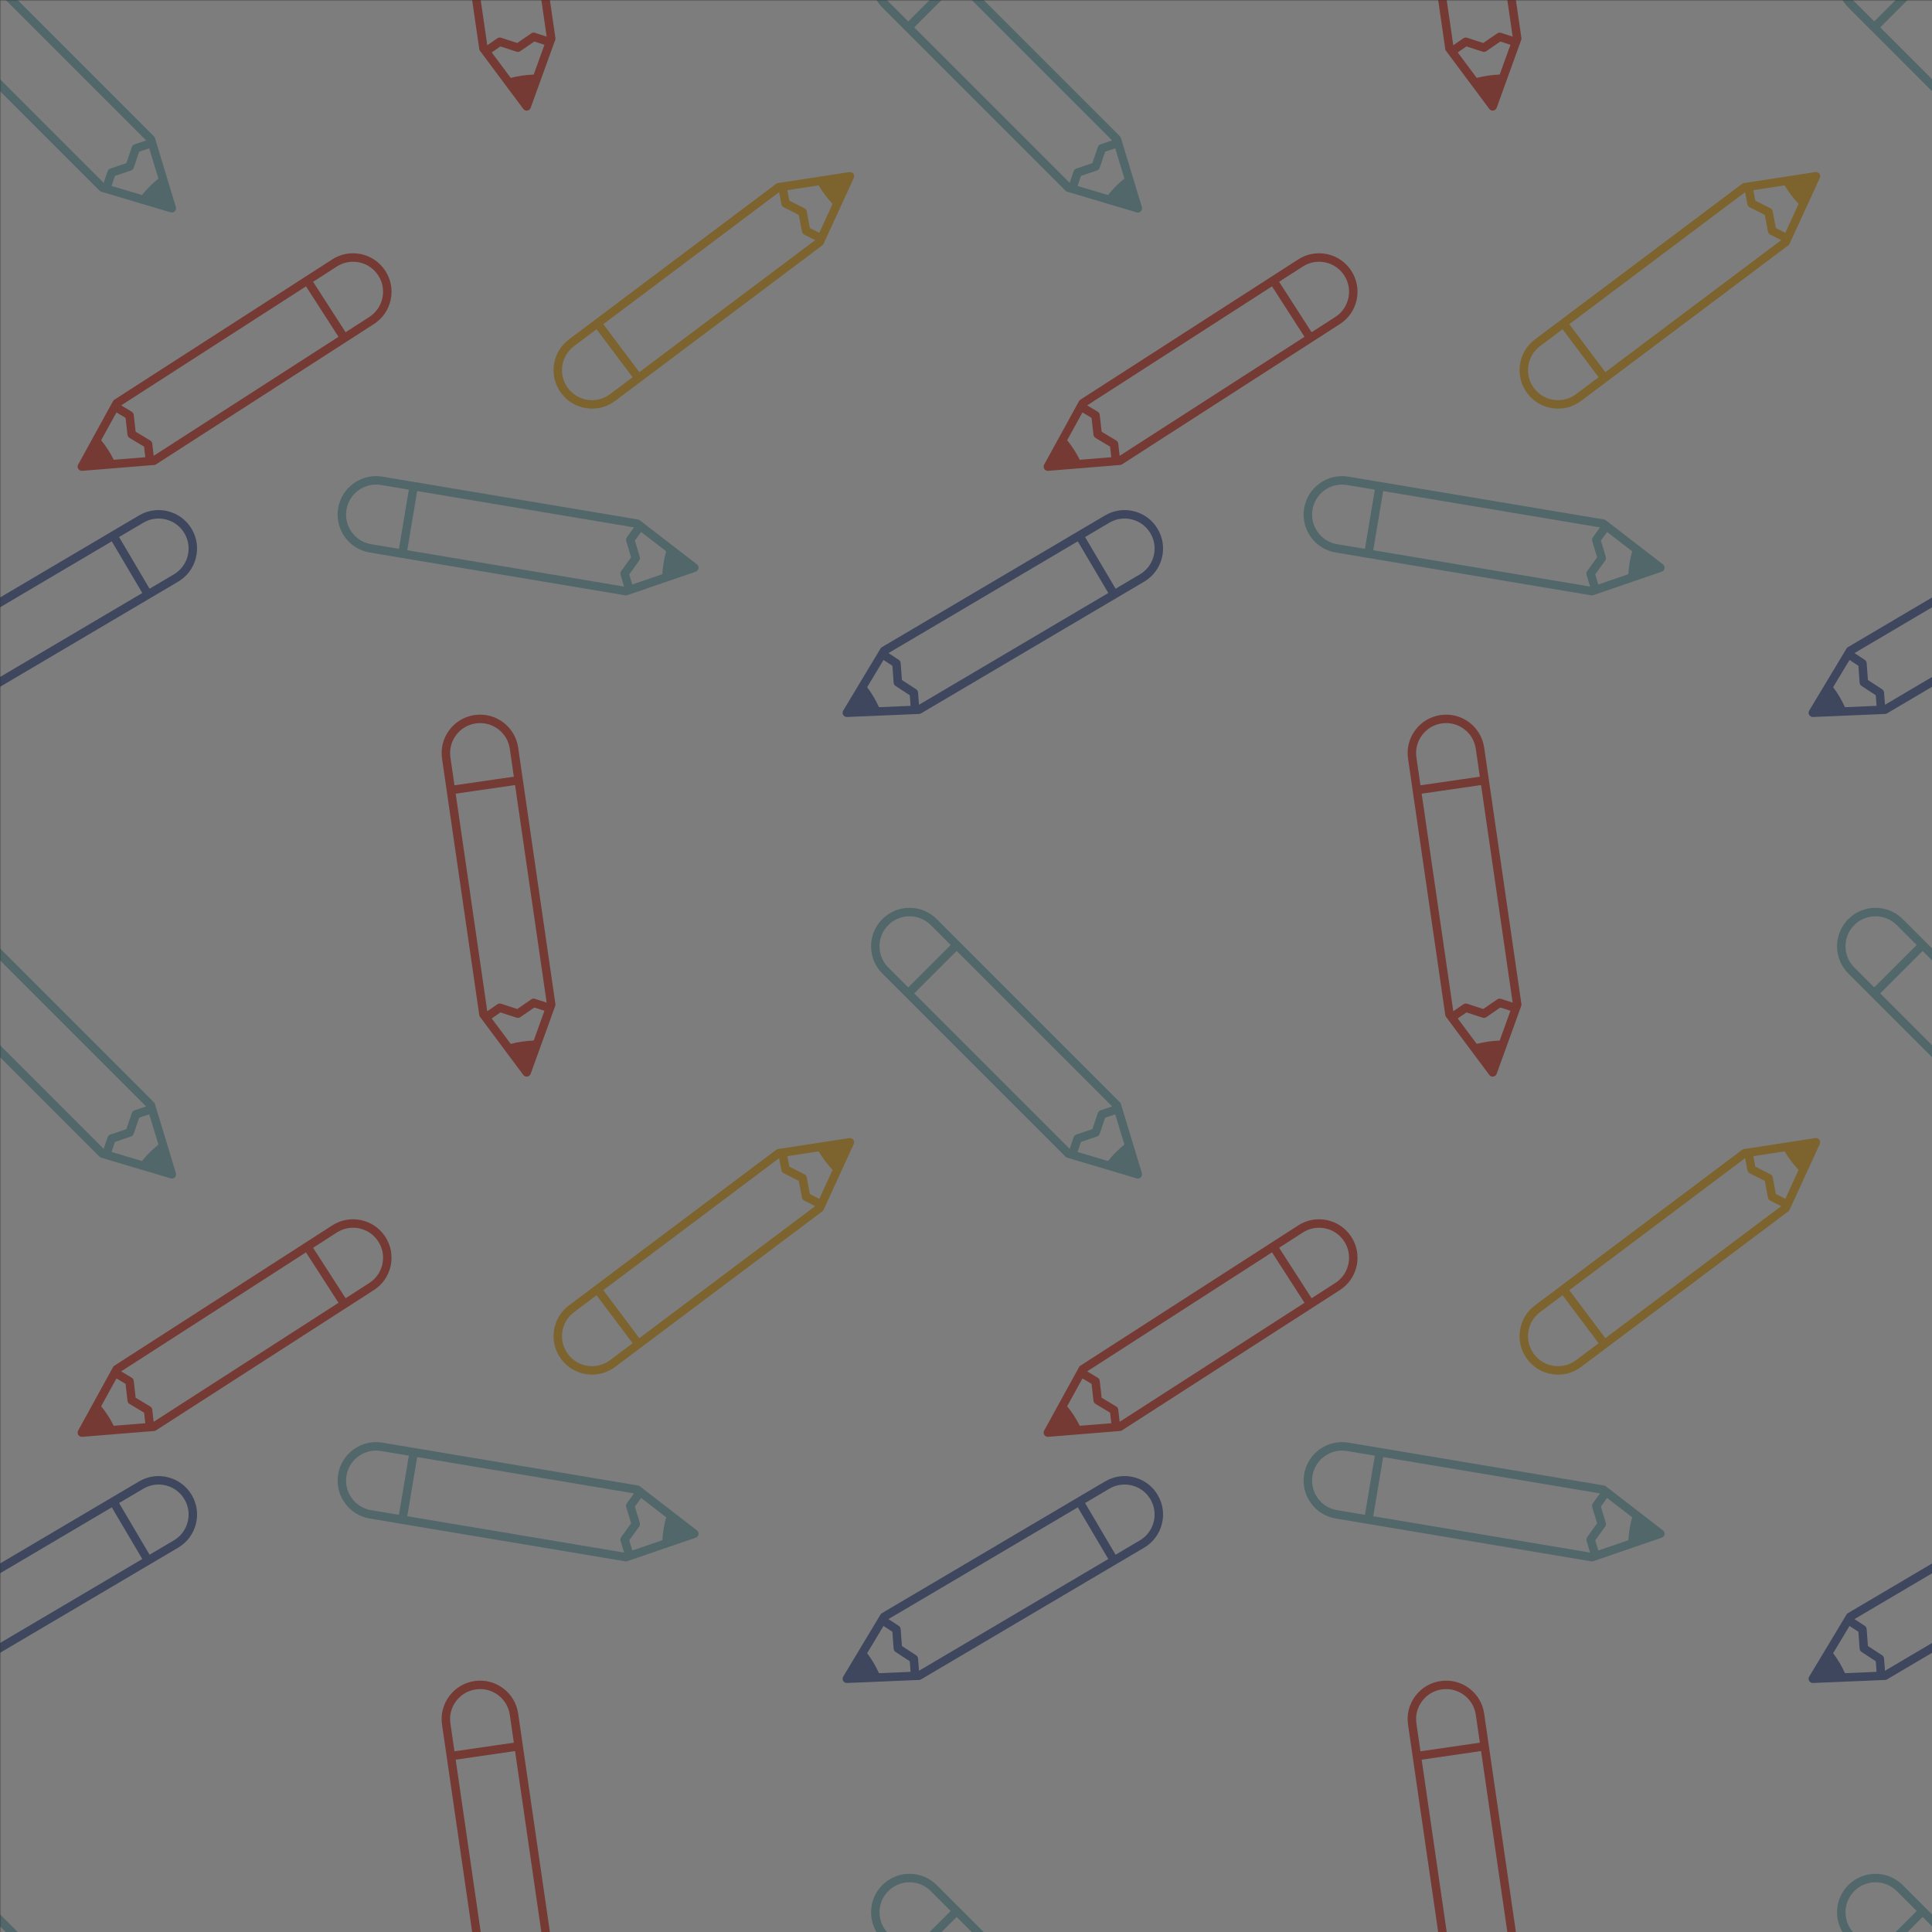 <svg xmlns="http://www.w3.org/2000/svg" xmlns:xlink="http://www.w3.org/1999/xlink" width="1080" zoomAndPan="magnify" viewBox="0 0 810 810" height="1080" preserveAspectRatio="xMidYMid meet" version="1.0"><rect x="0" y="0" width="810" height="810" fill="#333333" stroke="none"/><defs><filter x="0%" y="0%" width="100%" height="100%" id="f24b099c9b"><feColorMatrix values="0 0 0 0 1 0 0 0 0 1 0 0 0 0 1 0 0 0 1 0" color-interpolation-filters="sRGB"/></filter><mask id="70e65ff5de"><g filter="url(#f24b099c9b)"><rect x="-81" width="972" fill="#000000" y="-81" height="972" fill-opacity="0.36"/></g></mask><clipPath id="f7c0b6059b"><path d="M 0 0 L 810 0 L 810 810 L 0 810 Z M 0 0 " clip-rule="nonzero"/></clipPath><clipPath id="17bbec532a"><rect x="0" width="810" y="0" height="810"/></clipPath></defs><g mask="url(#70e65ff5de)"><g transform="matrix(1, 0, 0, 1, 0, 0)"><g clip-path="url(#17bbec532a)"><g clip-path="url(#f7c0b6059b)"><rect x="-178.2" width="1166.4" fill="#ffffff" height="1166.4" y="-178.2" fill-opacity="1"/></g><path fill="#84c3ca" d="M 62.816 78.105 C 61.633 79.285 60.535 80.516 59.539 81.762 L 46.77 77.969 L 48.195 73.754 L 54.945 71.469 C 55.469 71.293 55.879 70.879 56.055 70.359 L 58.344 63.605 L 62.57 62.176 L 66.418 74.871 C 65.188 75.855 63.977 76.941 62.816 78.105 Z M 73.738 86.816 L 70.16 75.012 L 64.973 57.891 C 64.973 57.887 64.973 57.883 64.969 57.879 L 64.969 57.875 C 64.965 57.867 64.965 57.867 64.961 57.859 C 64.945 57.809 64.93 57.758 64.91 57.707 C 64.902 57.691 64.895 57.676 64.887 57.664 C 64.867 57.625 64.855 57.586 64.836 57.555 C 64.82 57.531 64.805 57.504 64.789 57.477 C 64.773 57.453 64.762 57.43 64.746 57.41 C 64.727 57.371 64.699 57.34 64.676 57.312 C 64.664 57.293 64.652 57.277 64.645 57.266 C 64.609 57.227 64.57 57.188 64.535 57.148 C 64.531 57.145 64.531 57.137 64.527 57.137 L 64.523 57.133 C 64.52 57.129 64.516 57.129 64.512 57.125 L 7.391 0 L 2.379 0 L 61.258 58.879 L 56.375 60.531 C 55.855 60.707 55.445 61.117 55.266 61.641 L 52.98 68.395 L 46.23 70.68 C 45.707 70.859 45.297 71.266 45.121 71.793 L 43.465 76.672 L 0 33.203 L 0 38.215 L 41.719 79.934 C 41.762 79.98 41.809 80.02 41.855 80.059 C 41.863 80.066 41.875 80.074 41.887 80.082 C 41.922 80.109 41.957 80.137 41.996 80.16 C 42.02 80.184 42.047 80.195 42.078 80.211 C 42.098 80.223 42.121 80.234 42.141 80.25 C 42.188 80.277 42.238 80.297 42.285 80.316 C 42.289 80.32 42.293 80.32 42.301 80.324 C 42.359 80.348 42.418 80.371 42.477 80.383 L 59.691 85.508 L 71.539 89.031 C 71.703 89.078 71.875 89.105 72.043 89.105 C 72.508 89.105 72.961 88.918 73.297 88.578 C 73.758 88.121 73.93 87.445 73.738 86.816 " fill-opacity="1" fill-rule="nonzero"/><path fill="#84c3ca" d="M 383.289 11.492 L 394.781 0 L 389.77 0 L 380.781 8.988 L 372.426 0.629 C 372.219 0.426 372.023 0.215 371.836 0 L 367.469 0 C 368.145 1.125 368.969 2.184 369.922 3.141 L 379.527 12.746 C 379.527 12.746 379.527 12.75 379.531 12.75 L 405 38.215 L 405 33.203 L 383.289 11.492 " fill-opacity="1" fill-rule="nonzero"/><path fill="#84c3ca" d="M 0 397.609 L 0 402.617 L 2.379 405 L 7.391 405 L 0 397.609 " fill-opacity="1" fill-rule="nonzero"/><path fill="#4f68a6" d="M 78.676 233.117 C 77.836 236.371 75.781 239.102 72.887 240.812 L 62.711 246.824 L 49.922 225.156 L 60.094 219.145 C 62.988 217.438 66.379 216.957 69.629 217.797 C 72.883 218.637 75.617 220.688 77.328 223.582 C 79.035 226.48 79.516 229.859 78.676 233.117 Z M 80.375 221.781 C 78.188 218.07 74.684 215.441 70.512 214.367 C 66.344 213.293 62.004 213.906 58.293 216.098 L 46.594 223 C 46.594 223 46.594 223 46.59 223 C 46.59 223.004 46.59 223.004 46.59 223.004 L 0 250.512 L 0 254.629 L 46.867 226.953 L 59.66 248.621 L 0 283.844 L 0 287.961 L 62.988 250.773 L 74.688 243.867 C 78.398 241.676 81.031 238.172 82.105 234 C 83.18 229.828 82.566 225.492 80.375 221.781 " fill-opacity="1" fill-rule="nonzero"/><path fill="#e74632" d="M 190.535 329.246 L 188.836 317.547 C 188.352 314.223 189.195 310.91 191.203 308.215 C 193.215 305.523 196.152 303.773 199.477 303.293 C 202.801 302.809 206.117 303.648 208.809 305.656 C 211.504 307.672 213.25 310.605 213.734 313.934 L 215.43 325.629 Z M 219.195 326.871 L 217.242 313.422 C 216.621 309.16 214.379 305.395 210.93 302.816 C 207.48 300.242 203.23 299.164 198.969 299.785 C 194.707 300.402 190.938 302.645 188.363 306.094 C 185.785 309.547 184.707 313.797 185.328 318.059 L 187.281 331.504 L 187.281 331.508 L 197.953 405 L 201.535 405 L 191.043 332.75 L 215.941 329.137 L 226.961 405 L 230.543 405 L 219.195 326.871 " fill-opacity="1" fill-rule="nonzero"/><path fill="#e74632" d="M 223.758 31.258 C 222.184 31.309 220.566 31.453 218.941 31.691 C 217.281 31.93 215.668 32.258 214.125 32.664 L 206.16 21.984 L 209.82 19.461 L 216.602 21.668 C 217.125 21.84 217.699 21.758 218.152 21.445 L 224.023 17.398 L 228.266 18.781 Z M 232.852 15.926 C 232.852 15.926 232.852 15.918 232.852 15.91 L 232.852 15.895 L 230.543 0 L 226.961 0 L 229.188 15.355 L 224.289 13.762 C 223.766 13.59 223.191 13.668 222.738 13.984 L 216.863 18.027 L 210.086 15.824 C 209.562 15.652 208.988 15.734 208.535 16.047 L 204.289 18.969 L 201.535 0 L 197.953 0 L 200.934 20.543 C 200.945 20.602 200.957 20.66 200.973 20.719 C 200.977 20.734 200.98 20.742 200.984 20.758 C 200.996 20.801 201.008 20.844 201.023 20.891 C 201.035 20.918 201.043 20.945 201.059 20.973 C 201.066 21 201.078 21.023 201.09 21.047 C 201.109 21.09 201.137 21.141 201.164 21.184 C 201.164 21.191 201.168 21.191 201.168 21.203 C 201.203 21.254 201.238 21.309 201.277 21.359 L 212.008 35.754 L 219.395 45.664 C 219.496 45.805 219.621 45.922 219.754 46.027 C 220.129 46.305 220.602 46.43 221.074 46.359 C 221.719 46.262 222.258 45.82 222.484 45.207 L 226.676 33.605 L 232.758 16.785 C 232.758 16.777 232.762 16.777 232.762 16.77 C 232.766 16.762 232.766 16.758 232.77 16.75 C 232.789 16.703 232.805 16.652 232.816 16.602 C 232.82 16.586 232.82 16.562 232.824 16.547 C 232.832 16.508 232.844 16.473 232.852 16.43 C 232.852 16.402 232.855 16.375 232.859 16.344 C 232.863 16.316 232.867 16.289 232.867 16.262 C 232.867 16.219 232.867 16.18 232.867 16.141 L 232.867 16.086 C 232.867 16.027 232.859 15.977 232.852 15.926 " fill-opacity="1" fill-rule="nonzero"/><path fill="#84c3ca" d="M 278.238 235.855 C 277.965 237.504 277.781 239.145 277.695 240.734 L 265.094 245.059 L 263.809 240.805 L 267.98 235.023 C 268.305 234.574 268.398 234 268.242 233.477 L 266.184 226.648 L 268.793 223.031 L 279.297 231.133 C 278.867 232.652 278.512 234.23 278.238 235.855 Z M 260.426 239.441 C 260.102 239.887 260.008 240.461 260.164 240.988 L 261.652 245.922 L 170.746 230.691 L 174.906 205.879 L 265.812 221.109 L 262.797 225.285 C 262.477 225.734 262.379 226.305 262.539 226.832 L 264.598 233.66 Z M 167.25 230.105 L 155.594 228.152 C 152.281 227.598 149.383 225.781 147.43 223.051 C 145.48 220.312 144.715 216.98 145.266 213.664 C 145.82 210.348 147.637 207.453 150.371 205.5 C 153.105 203.551 156.438 202.785 159.754 203.34 L 171.41 205.289 Z M 292.195 236.609 L 282.426 229.07 L 268.262 218.145 C 268.258 218.141 268.258 218.137 268.254 218.137 L 268.25 218.137 C 268.246 218.133 268.242 218.129 268.238 218.125 C 268.195 218.094 268.152 218.062 268.105 218.035 C 268.09 218.027 268.074 218.016 268.062 218.008 C 268.027 217.992 267.992 217.969 267.953 217.949 C 267.93 217.934 267.902 217.926 267.875 217.914 C 267.852 217.906 267.824 217.895 267.797 217.883 C 267.762 217.871 267.723 217.855 267.684 217.84 C 267.668 217.84 267.648 217.832 267.633 217.828 C 267.578 217.812 267.527 217.801 267.477 217.793 C 267.473 217.793 267.465 217.789 267.461 217.789 C 267.453 217.789 267.449 217.789 267.445 217.789 L 173.742 202.086 L 160.34 199.844 C 156.09 199.129 151.82 200.113 148.312 202.613 C 144.805 205.117 142.484 208.836 141.773 213.078 C 141.059 217.328 142.047 221.602 144.543 225.102 C 147.047 228.613 150.762 230.934 155.008 231.648 L 168.41 233.891 C 168.414 233.891 168.414 233.891 168.414 233.891 L 262.125 249.594 C 262.188 249.605 262.246 249.609 262.309 249.617 L 262.348 249.617 C 262.391 249.621 262.438 249.621 262.484 249.621 C 262.516 249.617 262.547 249.613 262.578 249.609 C 262.602 249.605 262.629 249.605 262.656 249.605 C 262.707 249.598 262.758 249.59 262.809 249.578 C 262.812 249.578 262.82 249.578 262.824 249.574 C 262.887 249.562 262.949 249.539 263.008 249.52 L 279.996 243.695 L 291.688 239.688 C 291.848 239.629 292 239.555 292.141 239.457 C 292.52 239.184 292.781 238.77 292.859 238.301 C 292.965 237.656 292.711 237.012 292.195 236.609 " fill-opacity="1" fill-rule="nonzero"/><path fill="#ffb923" d="M 343.504 97.602 L 339.539 95.598 L 338.23 88.59 C 338.125 88.047 337.777 87.582 337.285 87.336 L 330.922 84.117 L 330.102 79.734 L 343.211 77.711 C 344.012 79.07 344.918 80.418 345.906 81.734 C 346.906 83.07 347.969 84.328 349.066 85.492 Z M 268.047 156.027 L 252.941 135.91 L 326.652 80.566 L 327.602 85.629 C 327.703 86.172 328.051 86.633 328.543 86.887 L 334.902 90.105 L 336.219 97.105 C 336.32 97.648 336.668 98.109 337.16 98.363 L 341.758 100.688 Z M 255.762 165.254 C 253.074 167.27 249.762 168.121 246.438 167.648 C 243.109 167.176 240.164 165.434 238.148 162.746 C 236.129 160.059 235.281 156.746 235.754 153.418 C 236.227 150.094 237.969 147.148 240.652 145.133 L 250.105 138.035 L 265.215 158.156 Z M 357.754 72.828 C 357.363 72.309 356.715 72.047 356.07 72.148 L 343.875 74.027 L 326.195 76.746 C 326.191 76.746 326.191 76.754 326.184 76.754 L 326.18 76.754 C 326.172 76.754 326.172 76.754 326.164 76.754 C 326.113 76.762 326.062 76.77 326.008 76.785 C 325.988 76.793 325.977 76.797 325.961 76.801 C 325.918 76.812 325.883 76.82 325.844 76.836 C 325.816 76.848 325.789 76.863 325.766 76.871 C 325.738 76.879 325.711 76.891 325.684 76.902 C 325.648 76.922 325.613 76.941 325.578 76.957 C 325.566 76.969 325.547 76.977 325.531 76.988 C 325.484 77.016 325.441 77.043 325.402 77.074 C 325.395 77.074 325.391 77.078 325.387 77.082 L 325.387 77.086 C 325.383 77.094 325.375 77.094 325.375 77.094 L 249.395 134.137 C 249.395 134.141 249.395 134.141 249.395 134.141 L 238.527 142.297 C 235.082 144.883 232.852 148.656 232.246 152.918 C 231.637 157.184 232.727 161.43 235.316 164.871 C 237.898 168.32 241.672 170.551 245.934 171.156 C 250.199 171.766 254.445 170.672 257.887 168.086 L 268.758 159.926 L 344.746 102.875 C 344.793 102.84 344.84 102.801 344.887 102.758 C 344.895 102.754 344.902 102.742 344.914 102.73 C 344.945 102.699 344.98 102.672 345.008 102.637 C 345.027 102.609 345.047 102.586 345.066 102.562 C 345.086 102.543 345.102 102.523 345.117 102.5 C 345.148 102.457 345.176 102.414 345.203 102.371 C 345.207 102.363 345.207 102.363 345.215 102.355 C 345.242 102.301 345.273 102.242 345.301 102.184 L 352.793 85.867 L 357.953 74.633 C 358.023 74.48 358.07 74.312 358.094 74.148 C 358.16 73.691 358.043 73.211 357.754 72.828 " fill-opacity="1" fill-rule="nonzero"/><path fill="#e74632" d="M 160.316 124.98 C 159.605 128.262 157.656 131.074 154.832 132.891 L 144.895 139.293 L 131.273 118.137 L 141.211 111.738 C 144.031 109.922 147.398 109.309 150.684 110.02 C 153.969 110.73 156.777 112.68 158.598 115.504 C 160.418 118.332 161.027 121.695 160.316 124.98 Z M 64.414 191.109 L 63.832 185.988 C 63.77 185.441 63.453 184.957 62.984 184.672 L 56.867 181.004 L 56.062 173.922 C 56 173.371 55.688 172.887 55.215 172.602 L 50.793 169.953 L 128.293 120.055 L 141.914 141.207 Z M 47.691 192.766 C 46.988 191.355 46.188 189.945 45.297 188.559 C 44.391 187.156 43.426 185.82 42.414 184.582 L 48.828 172.906 L 52.641 175.195 L 53.449 182.273 C 53.508 182.82 53.824 183.312 54.297 183.594 L 60.41 187.262 L 60.914 191.691 Z M 161.574 113.586 C 159.246 109.965 155.645 107.469 151.434 106.555 C 147.223 105.645 142.91 106.426 139.293 108.758 L 127.863 116.117 L 47.973 167.555 C 47.922 167.59 47.871 167.621 47.82 167.664 C 47.812 167.672 47.805 167.68 47.797 167.691 C 47.758 167.715 47.727 167.742 47.695 167.777 C 47.668 167.801 47.648 167.824 47.629 167.848 C 47.609 167.863 47.59 167.887 47.574 167.902 C 47.539 167.945 47.512 167.988 47.477 168.027 C 47.477 168.035 47.473 168.039 47.469 168.039 C 47.43 168.094 47.402 168.148 47.371 168.199 L 38.719 183.941 L 32.77 194.773 C 32.688 194.926 32.629 195.086 32.594 195.25 C 32.492 195.703 32.578 196.188 32.836 196.59 C 33.191 197.137 33.816 197.445 34.465 197.395 L 46.766 196.398 L 64.594 194.949 C 64.598 194.949 64.605 194.949 64.605 194.949 L 64.629 194.949 C 64.68 194.941 64.73 194.934 64.785 194.926 C 64.805 194.922 64.82 194.918 64.84 194.914 C 64.875 194.906 64.914 194.898 64.953 194.887 C 64.98 194.879 65.004 194.871 65.035 194.863 C 65.062 194.848 65.09 194.84 65.113 194.832 C 65.152 194.816 65.188 194.797 65.223 194.785 C 65.242 194.773 65.258 194.77 65.273 194.762 C 65.32 194.734 65.367 194.707 65.41 194.68 C 65.418 194.676 65.422 194.676 65.426 194.676 L 65.43 194.672 C 65.434 194.668 65.438 194.668 65.438 194.664 L 145.32 143.227 L 145.324 143.227 L 156.746 135.871 C 160.371 133.539 162.867 129.941 163.781 125.73 C 164.691 121.52 163.91 117.207 161.574 113.586 " fill-opacity="1" fill-rule="nonzero"/><path fill="#4f68a6" d="M 374.137 279.121 L 374.668 286.234 C 374.707 286.781 375 287.281 375.465 287.582 L 381.434 291.484 L 381.766 295.93 L 368.508 296.492 C 367.863 295.051 367.117 293.613 366.281 292.195 C 365.43 290.754 364.516 289.387 363.551 288.109 L 370.414 276.688 Z M 405 250.512 L 369.77 271.309 C 369.715 271.344 369.664 271.375 369.613 271.41 C 369.605 271.418 369.594 271.426 369.586 271.434 C 369.551 271.465 369.512 271.492 369.48 271.52 C 369.457 271.543 369.434 271.566 369.414 271.586 L 369.355 271.641 C 369.32 271.676 369.289 271.719 369.258 271.762 C 369.254 271.77 369.246 271.77 369.246 271.777 C 369.207 271.828 369.172 271.879 369.137 271.938 L 359.887 287.328 L 353.523 297.918 C 353.434 298.066 353.367 298.227 353.324 298.387 C 353.211 298.84 353.273 299.328 353.516 299.738 C 353.852 300.301 354.465 300.629 355.117 300.598 L 367.445 300.086 L 367.445 300.082 L 385.316 299.328 L 385.348 299.328 C 385.398 299.324 385.453 299.32 385.508 299.312 C 385.523 299.309 385.543 299.305 385.559 299.301 C 385.598 299.297 385.637 299.289 385.676 299.277 C 385.703 299.273 385.73 299.262 385.758 299.254 C 385.789 299.246 385.812 299.238 385.84 299.23 C 385.879 299.219 385.914 299.203 385.953 299.188 C 385.969 299.18 385.988 299.172 386.004 299.164 C 386.051 299.141 386.098 299.117 386.141 299.086 C 386.148 299.086 386.152 299.086 386.156 299.086 L 386.16 299.078 C 386.164 299.078 386.168 299.078 386.172 299.07 L 405 287.961 L 405 283.844 L 385.285 295.48 L 384.898 290.344 C 384.859 289.797 384.566 289.297 384.102 288.992 L 378.137 285.098 L 377.605 277.984 C 377.562 277.434 377.27 276.934 376.805 276.637 L 372.492 273.816 L 405 254.629 L 405 250.512 " fill-opacity="1" fill-rule="nonzero"/><path fill="#84c3ca" d="M 402.332 394.945 C 402.332 394.945 402.332 394.945 402.328 394.945 L 392.723 385.332 C 389.68 382.289 385.629 380.613 381.32 380.613 C 377.016 380.613 372.965 382.289 369.922 385.332 C 366.875 388.379 365.199 392.43 365.199 396.734 C 365.199 399.691 365.988 402.527 367.469 405 L 371.836 405 C 369.832 402.711 368.738 399.809 368.738 396.734 C 368.738 393.371 370.047 390.211 372.426 387.84 C 374.801 385.465 377.961 384.156 381.32 384.156 C 384.684 384.156 387.84 385.465 390.219 387.84 L 398.574 396.195 L 389.77 405 L 394.781 405 L 401.082 398.703 L 405 402.617 L 405 397.609 L 402.332 394.945 " fill-opacity="1" fill-rule="nonzero"/><path fill="#84c3ca" d="M 467.816 78.105 C 466.633 79.285 465.535 80.516 464.539 81.762 L 451.77 77.969 L 453.195 73.754 L 459.945 71.469 C 460.469 71.293 460.879 70.879 461.055 70.359 L 463.34 63.605 L 467.566 62.176 L 471.414 74.871 C 470.184 75.855 468.977 76.941 467.816 78.105 Z M 478.738 86.816 L 475.16 75.012 L 469.973 57.891 C 469.973 57.887 469.973 57.883 469.973 57.879 L 469.973 57.875 C 469.965 57.867 469.965 57.867 469.961 57.859 C 469.945 57.809 469.926 57.758 469.91 57.707 C 469.902 57.691 469.895 57.676 469.887 57.664 C 469.871 57.625 469.852 57.586 469.832 57.555 C 469.82 57.531 469.809 57.504 469.793 57.477 C 469.777 57.453 469.762 57.43 469.746 57.41 C 469.723 57.371 469.699 57.34 469.676 57.312 C 469.668 57.293 469.656 57.277 469.648 57.266 C 469.609 57.227 469.574 57.188 469.539 57.148 C 469.531 57.145 469.527 57.137 469.523 57.137 L 469.52 57.133 C 469.52 57.129 469.516 57.129 469.512 57.125 L 412.391 0 L 407.383 0 L 466.258 58.879 L 461.375 60.531 C 460.859 60.707 460.445 61.117 460.266 61.641 L 457.977 68.395 L 451.23 70.68 C 450.703 70.859 450.297 71.266 450.121 71.793 L 448.465 76.672 L 405 33.203 L 405 38.215 L 446.719 79.934 C 446.766 79.98 446.809 80.02 446.855 80.059 C 446.867 80.066 446.875 80.074 446.887 80.082 C 446.922 80.109 446.957 80.137 446.996 80.16 C 447.02 80.184 447.047 80.195 447.074 80.211 C 447.098 80.223 447.121 80.234 447.141 80.25 C 447.191 80.277 447.238 80.297 447.285 80.316 C 447.289 80.32 447.293 80.32 447.301 80.324 C 447.359 80.348 447.418 80.371 447.477 80.383 L 464.688 85.508 L 476.539 89.031 C 476.707 89.078 476.875 89.105 477.039 89.105 C 477.508 89.105 477.961 88.918 478.297 88.578 C 478.758 88.121 478.93 87.445 478.738 86.816 " fill-opacity="1" fill-rule="nonzero"/><path fill="#84c3ca" d="M 788.289 11.492 L 799.781 0 L 794.77 0 L 785.781 8.988 L 777.426 0.629 C 777.219 0.426 777.023 0.215 776.84 0 L 772.469 0 C 773.145 1.125 773.969 2.184 774.918 3.141 L 784.531 12.746 C 784.531 12.746 784.531 12.75 784.535 12.75 L 810 38.215 L 810 33.203 L 788.289 11.492 " fill-opacity="1" fill-rule="nonzero"/><path fill="#84c3ca" d="M 405 397.609 L 405 402.617 L 407.383 405 L 412.391 405 L 405 397.609 " fill-opacity="1" fill-rule="nonzero"/><path fill="#4f68a6" d="M 483.676 233.117 C 482.836 236.371 480.785 239.102 477.887 240.812 L 467.711 246.824 L 454.922 225.156 L 465.094 219.145 C 467.988 217.438 471.375 216.957 474.629 217.797 C 477.883 218.637 480.617 220.688 482.328 223.582 C 484.035 226.48 484.512 229.859 483.676 233.117 Z M 485.375 221.781 C 483.188 218.07 479.688 215.441 475.516 214.367 C 471.344 213.293 467 213.906 463.297 216.098 L 451.594 223 C 451.594 223 451.594 223 451.59 223 C 451.59 223.004 451.59 223.004 451.59 223.004 L 405 250.512 L 405 254.629 L 451.867 226.953 L 464.66 248.621 L 405 283.844 L 405 287.961 L 467.984 250.773 L 479.691 243.867 C 483.398 241.676 486.031 238.172 487.105 234 C 488.18 229.828 487.566 225.492 485.375 221.781 " fill-opacity="1" fill-rule="nonzero"/><path fill="#e74632" d="M 595.531 329.246 L 593.836 317.547 C 593.352 314.223 594.195 310.91 596.203 308.215 C 598.215 305.523 601.148 303.773 604.477 303.293 C 607.805 302.809 611.117 303.648 613.809 305.656 C 616.504 307.672 618.254 310.605 618.734 313.934 L 620.43 325.629 Z M 624.195 326.871 L 622.242 313.422 C 621.621 309.16 619.379 305.395 615.934 302.816 C 612.477 300.242 608.23 299.164 603.969 299.785 C 599.703 300.402 595.938 302.645 593.363 306.094 C 590.785 309.547 589.707 313.797 590.328 318.059 L 592.281 331.504 L 592.281 331.508 L 602.957 405 L 606.535 405 L 596.043 332.75 L 620.941 329.137 L 631.957 405 L 635.543 405 L 624.195 326.871 " fill-opacity="1" fill-rule="nonzero"/><path fill="#e74632" d="M 628.754 31.258 C 627.184 31.309 625.566 31.453 623.938 31.691 C 622.281 31.93 620.672 32.258 619.125 32.664 L 611.16 21.984 L 614.82 19.461 L 621.602 21.668 C 622.129 21.84 622.699 21.758 623.152 21.445 L 629.023 17.398 L 633.266 18.781 Z M 637.855 15.926 C 637.855 15.926 637.855 15.918 637.852 15.91 L 637.852 15.895 L 635.543 0 L 631.957 0 L 634.188 15.355 L 629.289 13.762 C 628.766 13.59 628.188 13.668 627.738 13.984 L 621.863 18.027 L 615.086 15.824 C 614.562 15.652 613.988 15.734 613.535 16.047 L 609.289 18.969 L 606.535 0 L 602.957 0 L 605.938 20.543 C 605.945 20.602 605.957 20.66 605.973 20.719 C 605.977 20.734 605.98 20.742 605.98 20.758 C 605.992 20.801 606.008 20.844 606.023 20.891 C 606.035 20.918 606.047 20.945 606.059 20.973 C 606.066 21 606.074 21.023 606.09 21.047 C 606.109 21.09 606.133 21.141 606.164 21.184 C 606.164 21.191 606.168 21.191 606.168 21.203 C 606.203 21.254 606.234 21.309 606.277 21.359 L 617.008 35.754 L 624.395 45.664 C 624.496 45.805 624.621 45.922 624.754 46.027 C 625.125 46.305 625.602 46.43 626.074 46.359 C 626.719 46.262 627.258 45.82 627.484 45.207 L 631.676 33.605 L 637.758 16.785 C 637.758 16.777 637.762 16.777 637.762 16.77 C 637.766 16.762 637.766 16.758 637.77 16.75 C 637.785 16.703 637.801 16.652 637.816 16.602 C 637.816 16.586 637.824 16.562 637.824 16.547 C 637.832 16.508 637.844 16.473 637.852 16.43 C 637.855 16.402 637.855 16.375 637.859 16.344 C 637.863 16.316 637.867 16.289 637.867 16.262 C 637.867 16.219 637.867 16.18 637.867 16.141 L 637.867 16.086 C 637.867 16.027 637.859 15.977 637.855 15.926 " fill-opacity="1" fill-rule="nonzero"/><path fill="#84c3ca" d="M 683.238 235.855 C 682.961 237.504 682.781 239.145 682.695 240.734 L 670.094 245.059 L 668.809 240.805 L 672.98 235.023 C 673.305 234.574 673.398 234 673.238 233.477 L 671.188 226.648 L 673.789 223.031 L 684.297 231.133 C 683.867 232.652 683.512 234.23 683.238 235.855 Z M 665.426 239.441 C 665.102 239.887 665.004 240.461 665.164 240.988 L 666.652 245.922 L 575.742 230.691 L 579.902 205.879 L 670.809 221.109 L 667.797 225.285 C 667.473 225.734 667.379 226.305 667.543 226.832 L 669.594 233.66 Z M 572.25 230.105 L 560.594 228.152 C 557.281 227.598 554.387 225.781 552.43 223.051 C 550.48 220.312 549.715 216.98 550.266 213.664 C 550.82 210.348 552.637 207.453 555.367 205.5 C 558.105 203.551 561.438 202.785 564.75 203.34 L 576.41 205.289 Z M 697.195 236.609 L 687.426 229.07 L 673.262 218.145 C 673.262 218.141 673.254 218.137 673.254 218.137 C 673.246 218.133 673.238 218.129 673.238 218.125 C 673.195 218.094 673.152 218.062 673.105 218.035 C 673.09 218.027 673.078 218.016 673.062 218.008 C 673.023 217.992 672.992 217.969 672.957 217.949 C 672.93 217.934 672.898 217.926 672.875 217.914 C 672.852 217.906 672.82 217.895 672.797 217.883 C 672.762 217.871 672.723 217.855 672.684 217.84 C 672.668 217.84 672.648 217.832 672.633 217.828 C 672.578 217.812 672.527 217.801 672.48 217.793 C 672.473 217.793 672.465 217.789 672.461 217.789 L 672.457 217.789 C 672.453 217.789 672.449 217.789 672.445 217.789 L 578.742 202.086 L 565.34 199.844 C 561.09 199.129 556.816 200.113 553.316 202.613 C 549.809 205.117 547.484 208.836 546.77 213.078 C 546.059 217.328 547.047 221.602 549.543 225.102 C 552.047 228.613 555.762 230.934 560.008 231.648 L 573.41 233.891 C 573.414 233.891 573.414 233.891 573.414 233.891 L 667.125 249.594 C 667.188 249.605 667.246 249.609 667.309 249.617 L 667.348 249.617 C 667.391 249.621 667.434 249.621 667.484 249.621 C 667.512 249.617 667.547 249.613 667.578 249.609 C 667.602 249.605 667.629 249.605 667.656 249.605 C 667.707 249.598 667.758 249.59 667.812 249.578 C 667.812 249.578 667.82 249.578 667.824 249.574 C 667.891 249.562 667.945 249.539 668.008 249.52 L 684.996 243.695 L 696.684 239.688 C 696.852 239.629 697 239.555 697.137 239.457 C 697.52 239.184 697.785 238.77 697.859 238.301 C 697.965 237.656 697.711 237.012 697.195 236.609 " fill-opacity="1" fill-rule="nonzero"/><path fill="#ffb923" d="M 748.504 97.602 L 744.539 95.598 L 743.227 88.59 C 743.125 88.047 742.777 87.582 742.285 87.336 L 735.922 84.117 L 735.098 79.734 L 748.215 77.711 C 749.016 79.07 749.918 80.418 750.902 81.734 C 751.906 83.07 752.969 84.328 754.066 85.492 Z M 673.051 156.027 L 657.941 135.91 L 731.652 80.566 L 732.602 85.629 C 732.707 86.172 733.051 86.633 733.543 86.887 L 739.902 90.105 L 741.219 97.105 C 741.32 97.648 741.668 98.109 742.156 98.363 L 746.762 100.688 Z M 660.762 165.254 C 658.074 167.27 654.762 168.121 651.434 167.648 C 648.109 167.176 645.164 165.434 643.148 162.746 C 641.129 160.059 640.281 156.746 640.754 153.418 C 641.23 150.094 642.969 147.148 645.656 145.133 L 655.109 138.035 L 670.215 158.156 Z M 762.758 72.828 C 762.363 72.309 761.715 72.047 761.066 72.148 L 748.875 74.027 L 731.195 76.746 C 731.195 76.746 731.191 76.754 731.184 76.754 L 731.18 76.754 C 731.176 76.754 731.172 76.754 731.168 76.754 C 731.109 76.762 731.062 76.77 731.008 76.785 C 730.992 76.793 730.977 76.797 730.961 76.801 C 730.918 76.812 730.883 76.82 730.844 76.836 C 730.816 76.848 730.789 76.863 730.762 76.871 C 730.738 76.879 730.707 76.891 730.684 76.902 C 730.648 76.922 730.613 76.941 730.578 76.957 C 730.562 76.969 730.547 76.977 730.531 76.988 C 730.488 77.016 730.441 77.043 730.402 77.074 C 730.398 77.074 730.395 77.078 730.387 77.082 L 730.387 77.086 C 730.387 77.094 730.375 77.094 730.375 77.094 L 654.395 134.137 C 654.395 134.141 654.395 134.141 654.395 134.141 L 643.523 142.297 C 640.082 144.883 637.855 148.656 637.246 152.918 C 636.641 157.184 637.73 161.43 640.312 164.871 C 642.902 168.32 646.672 170.551 650.938 171.156 C 655.203 171.766 659.445 170.672 662.887 168.086 L 673.758 159.926 L 749.742 102.875 C 749.793 102.84 749.84 102.801 749.887 102.758 C 749.895 102.754 749.906 102.742 749.914 102.73 C 749.941 102.699 749.98 102.672 750.008 102.637 C 750.027 102.609 750.047 102.586 750.066 102.562 C 750.082 102.543 750.102 102.523 750.117 102.5 C 750.145 102.457 750.176 102.414 750.203 102.371 C 750.207 102.363 750.211 102.363 750.215 102.355 C 750.242 102.301 750.273 102.242 750.301 102.184 L 757.793 85.867 L 762.949 74.633 C 763.023 74.48 763.07 74.312 763.094 74.148 C 763.164 73.691 763.039 73.211 762.758 72.828 " fill-opacity="1" fill-rule="nonzero"/><path fill="#e74632" d="M 565.316 124.98 C 564.602 128.262 562.66 131.074 559.832 132.891 L 549.895 139.293 L 536.273 118.137 L 546.211 111.738 C 549.035 109.922 552.398 109.309 555.684 110.02 C 558.969 110.73 561.781 112.68 563.598 115.504 C 565.418 118.332 566.027 121.695 565.316 124.98 Z M 469.414 191.109 L 468.832 185.988 C 468.766 185.441 468.457 184.957 467.984 184.672 L 461.871 181.004 L 461.062 173.922 C 461 173.371 460.688 172.887 460.215 172.602 L 455.797 169.953 L 533.297 120.055 L 546.918 141.207 Z M 452.688 192.766 C 451.988 191.355 451.191 189.945 450.301 188.559 C 449.391 187.156 448.422 185.82 447.41 184.582 L 453.828 172.906 L 457.641 175.195 L 458.449 182.273 C 458.508 182.82 458.824 183.312 459.293 183.594 L 465.41 187.262 L 465.918 191.691 Z M 566.574 113.586 C 564.246 109.965 560.645 107.469 556.434 106.555 C 552.227 105.645 547.914 106.426 544.293 108.758 L 532.863 116.117 L 452.973 167.555 C 452.918 167.59 452.871 167.621 452.82 167.664 C 452.812 167.672 452.805 167.68 452.797 167.691 C 452.758 167.715 452.727 167.742 452.695 167.777 C 452.668 167.801 452.648 167.824 452.629 167.848 C 452.609 167.863 452.594 167.887 452.574 167.902 C 452.539 167.945 452.512 167.988 452.477 168.027 C 452.473 168.035 452.473 168.039 452.469 168.039 C 452.434 168.094 452.402 168.148 452.371 168.199 L 443.723 183.941 L 437.773 194.773 C 437.688 194.926 437.625 195.086 437.594 195.25 C 437.492 195.703 437.578 196.188 437.836 196.59 C 438.188 197.137 438.816 197.445 439.465 197.395 L 451.766 196.398 L 469.594 194.949 C 469.598 194.949 469.605 194.949 469.605 194.949 L 469.629 194.949 C 469.68 194.941 469.73 194.934 469.785 194.926 C 469.805 194.922 469.82 194.918 469.836 194.914 C 469.871 194.906 469.914 194.898 469.953 194.887 C 469.98 194.879 470.008 194.871 470.035 194.863 C 470.062 194.848 470.09 194.84 470.117 194.832 C 470.152 194.816 470.188 194.797 470.227 194.785 C 470.242 194.773 470.258 194.77 470.273 194.762 C 470.32 194.734 470.367 194.707 470.414 194.68 C 470.414 194.676 470.422 194.676 470.43 194.676 L 470.43 194.672 C 470.43 194.668 470.438 194.668 470.438 194.664 L 550.32 143.227 L 561.746 135.871 C 565.371 133.539 567.867 129.941 568.777 125.73 C 569.691 121.52 568.906 117.207 566.574 113.586 " fill-opacity="1" fill-rule="nonzero"/><path fill="#4f68a6" d="M 779.133 279.121 L 779.668 286.234 C 779.711 286.781 780 287.281 780.465 287.582 L 786.434 291.484 L 786.766 295.93 L 773.508 296.492 C 772.863 295.051 772.117 293.613 771.281 292.195 C 770.426 290.754 769.516 289.387 768.551 288.109 L 775.418 276.688 Z M 810 250.512 L 774.77 271.309 C 774.715 271.344 774.664 271.375 774.613 271.41 C 774.605 271.418 774.594 271.426 774.582 271.434 C 774.551 271.465 774.512 271.492 774.477 271.52 C 774.457 271.543 774.434 271.566 774.414 271.586 L 774.355 271.641 C 774.32 271.676 774.289 271.719 774.258 271.762 C 774.254 271.77 774.246 271.77 774.242 271.777 C 774.207 271.828 774.172 271.879 774.137 271.938 L 764.891 287.328 L 758.52 297.918 C 758.434 298.066 758.371 298.227 758.324 298.387 C 758.211 298.84 758.273 299.328 758.516 299.738 C 758.852 300.301 759.465 300.629 760.117 300.598 L 772.445 300.086 L 772.445 300.082 L 790.316 299.328 L 790.352 299.328 C 790.402 299.324 790.453 299.32 790.508 299.312 C 790.523 299.309 790.539 299.305 790.559 299.301 C 790.598 299.297 790.637 299.289 790.676 299.277 C 790.703 299.273 790.73 299.262 790.758 299.254 C 790.785 299.246 790.812 299.238 790.84 299.23 C 790.875 299.219 790.914 299.203 790.953 299.188 C 790.969 299.18 790.984 299.172 791 299.164 C 791.051 299.141 791.094 299.117 791.145 299.086 C 791.148 299.086 791.152 299.086 791.16 299.086 L 791.16 299.078 C 791.164 299.078 791.168 299.078 791.172 299.07 L 810 287.961 L 810 283.844 L 790.285 295.48 L 789.898 290.344 C 789.859 289.797 789.566 289.297 789.102 288.992 L 783.137 285.098 L 782.602 277.984 C 782.562 277.434 782.27 276.934 781.805 276.637 L 777.492 273.816 L 810 254.629 L 810 250.512 " fill-opacity="1" fill-rule="nonzero"/><path fill="#84c3ca" d="M 807.336 394.945 C 807.336 394.945 807.336 394.945 807.332 394.945 L 797.719 385.332 C 794.68 382.289 790.629 380.613 786.32 380.613 C 782.016 380.613 777.965 382.289 774.918 385.332 C 771.875 388.379 770.195 392.43 770.195 396.734 C 770.195 399.691 770.992 402.527 772.469 405 L 776.84 405 C 774.836 402.711 773.738 399.809 773.738 396.734 C 773.738 393.371 775.047 390.211 777.426 387.84 C 779.805 385.465 782.961 384.156 786.32 384.156 C 789.68 384.156 792.84 385.465 795.219 387.84 L 803.57 396.195 L 794.77 405 L 799.781 405 L 806.078 398.703 L 810 402.617 L 810 397.609 L 807.336 394.945 " fill-opacity="1" fill-rule="nonzero"/><path fill="#84c3ca" d="M 62.816 483.105 C 61.633 484.285 60.535 485.516 59.539 486.762 L 46.77 482.969 L 48.195 478.758 L 54.945 476.469 C 55.469 476.293 55.879 475.883 56.055 475.359 L 58.344 468.605 L 62.57 467.176 L 66.418 479.871 C 65.188 480.855 63.977 481.941 62.816 483.105 Z M 73.738 491.816 L 70.16 480.012 L 64.973 462.891 C 64.973 462.887 64.973 462.883 64.969 462.879 L 64.969 462.875 C 64.965 462.867 64.965 462.867 64.961 462.859 C 64.945 462.809 64.93 462.762 64.91 462.707 C 64.902 462.691 64.895 462.68 64.887 462.664 C 64.867 462.625 64.855 462.586 64.836 462.555 C 64.82 462.531 64.805 462.504 64.789 462.477 C 64.773 462.453 64.762 462.43 64.746 462.41 C 64.727 462.371 64.699 462.34 64.676 462.312 C 64.664 462.293 64.652 462.277 64.645 462.266 C 64.609 462.227 64.57 462.188 64.535 462.148 C 64.531 462.145 64.531 462.137 64.527 462.137 L 64.523 462.133 C 64.52 462.129 64.516 462.129 64.512 462.125 L 7.391 405 L 2.379 405 L 61.258 463.879 L 56.375 465.531 C 55.855 465.707 55.445 466.125 55.266 466.641 L 52.98 473.395 L 46.23 475.68 C 45.707 475.859 45.297 476.266 45.121 476.793 L 43.465 481.672 L 0 438.203 L 0 443.215 L 41.719 484.934 C 41.762 484.98 41.809 485.02 41.855 485.059 C 41.863 485.066 41.875 485.074 41.887 485.082 C 41.922 485.109 41.957 485.137 41.996 485.16 C 42.02 485.184 42.047 485.199 42.078 485.211 C 42.098 485.223 42.121 485.238 42.141 485.25 C 42.188 485.277 42.238 485.297 42.285 485.32 C 42.289 485.32 42.293 485.32 42.301 485.324 C 42.359 485.348 42.418 485.371 42.477 485.383 L 59.691 490.508 L 71.539 494.031 C 71.703 494.078 71.875 494.105 72.043 494.105 C 72.508 494.105 72.961 493.918 73.297 493.582 C 73.758 493.121 73.93 492.445 73.738 491.816 " fill-opacity="1" fill-rule="nonzero"/><path fill="#84c3ca" d="M 383.289 416.492 L 394.781 405 L 389.77 405 L 380.781 413.988 L 372.426 405.629 C 372.219 405.426 372.023 405.215 371.836 405 L 367.469 405 C 368.145 406.125 368.969 407.184 369.922 408.141 L 379.527 417.746 C 379.527 417.746 379.527 417.75 379.531 417.75 L 405 443.215 L 405 438.203 L 383.289 416.492 " fill-opacity="1" fill-rule="nonzero"/><path fill="#84c3ca" d="M 0 802.609 L 0 807.617 L 2.379 810 L 7.391 810 L 0 802.609 " fill-opacity="1" fill-rule="nonzero"/><path fill="#4f68a6" d="M 78.676 638.117 C 77.836 641.371 75.781 644.102 72.887 645.812 L 62.711 651.824 L 49.922 630.156 L 60.094 624.145 C 62.988 622.438 66.379 621.957 69.629 622.797 C 72.883 623.637 75.617 625.695 77.328 628.582 C 79.035 631.48 79.516 634.859 78.676 638.117 Z M 80.375 626.781 C 78.188 623.07 74.684 620.441 70.512 619.367 C 66.344 618.293 62.004 618.906 58.293 621.098 L 46.594 628 C 46.594 628 46.594 628 46.59 628 C 46.59 628.004 46.59 628.004 46.59 628.004 L 0 655.512 L 0 659.629 L 46.867 631.953 L 59.66 653.621 L 0 688.844 L 0 692.961 L 62.988 655.773 L 74.688 648.867 C 78.398 646.676 81.031 643.172 82.105 639 C 83.18 634.828 82.566 630.492 80.375 626.781 " fill-opacity="1" fill-rule="nonzero"/><path fill="#e74632" d="M 190.535 734.246 L 188.836 722.547 C 188.352 719.223 189.195 715.91 191.203 713.215 C 193.215 710.523 196.152 708.773 199.477 708.293 C 202.801 707.809 206.117 708.648 208.809 710.656 C 211.504 712.672 213.25 715.605 213.734 718.934 L 215.43 730.629 Z M 219.195 731.871 L 217.242 718.422 C 216.621 714.16 214.379 710.395 210.93 707.816 C 207.48 705.242 203.23 704.164 198.969 704.785 C 194.707 705.402 190.938 707.645 188.363 711.094 C 185.785 714.551 184.707 718.797 185.328 723.059 L 187.281 736.504 L 187.281 736.508 L 197.953 810 L 201.535 810 L 191.043 737.75 L 215.941 734.137 L 226.961 810 L 230.543 810 L 219.195 731.871 " fill-opacity="1" fill-rule="nonzero"/><path fill="#e74632" d="M 223.758 436.258 C 222.184 436.309 220.566 436.453 218.941 436.691 C 217.281 436.93 215.668 437.258 214.125 437.664 L 206.16 426.984 L 209.82 424.461 L 216.602 426.668 C 217.125 426.84 217.699 426.758 218.152 426.445 L 224.023 422.398 L 228.266 423.781 Z M 232.852 420.926 C 232.852 420.926 232.852 420.918 232.852 420.91 L 232.852 420.895 L 230.543 405 L 226.961 405 L 229.188 420.355 L 224.289 418.762 C 223.766 418.59 223.191 418.668 222.738 418.984 L 216.863 423.027 L 210.086 420.824 C 209.562 420.652 208.988 420.734 208.535 421.047 L 204.289 423.969 L 201.535 405 L 197.953 405 L 200.934 425.543 C 200.945 425.602 200.957 425.664 200.973 425.719 C 200.977 425.734 200.98 425.742 200.984 425.758 C 200.996 425.801 201.008 425.844 201.023 425.891 C 201.035 425.918 201.043 425.945 201.059 425.973 C 201.066 426 201.078 426.023 201.09 426.047 C 201.109 426.09 201.137 426.141 201.164 426.184 C 201.164 426.191 201.168 426.191 201.168 426.203 C 201.203 426.254 201.238 426.309 201.277 426.359 L 212.008 440.754 L 219.395 450.664 C 219.496 450.805 219.621 450.922 219.754 451.027 C 220.129 451.305 220.602 451.43 221.074 451.359 C 221.719 451.262 222.258 450.82 222.484 450.207 L 226.676 438.605 L 232.758 421.785 C 232.758 421.777 232.762 421.777 232.762 421.777 L 232.762 421.77 C 232.766 421.762 232.766 421.758 232.77 421.75 C 232.789 421.703 232.805 421.652 232.816 421.602 C 232.82 421.586 232.82 421.562 232.824 421.547 C 232.832 421.508 232.844 421.473 232.852 421.43 C 232.852 421.402 232.855 421.375 232.859 421.344 C 232.863 421.316 232.867 421.289 232.867 421.262 C 232.867 421.219 232.867 421.18 232.867 421.141 L 232.867 421.086 C 232.867 421.027 232.859 420.977 232.852 420.926 " fill-opacity="1" fill-rule="nonzero"/><path fill="#84c3ca" d="M 278.238 640.855 C 277.965 642.504 277.781 644.145 277.695 645.742 L 265.094 650.059 L 263.809 645.805 L 267.98 640.023 C 268.305 639.574 268.398 639 268.242 638.477 L 266.184 631.648 L 268.793 628.031 L 279.297 636.133 C 278.867 637.652 278.512 639.23 278.238 640.855 Z M 260.426 644.441 C 260.102 644.891 260.008 645.461 260.164 645.988 L 261.652 650.922 L 170.746 635.691 L 174.906 610.879 L 265.812 626.109 L 262.797 630.285 C 262.477 630.734 262.379 631.305 262.539 631.832 L 264.598 638.66 Z M 167.25 635.105 L 155.594 633.152 C 152.281 632.598 149.383 630.781 147.43 628.051 C 145.48 625.312 144.715 621.98 145.266 618.664 C 145.82 615.348 147.637 612.453 150.371 610.508 C 153.105 608.551 156.438 607.785 159.754 608.34 L 171.41 610.289 Z M 292.195 641.609 L 282.426 634.078 L 282.426 634.07 L 268.262 623.145 C 268.258 623.141 268.258 623.141 268.254 623.137 L 268.25 623.137 C 268.246 623.133 268.242 623.129 268.238 623.125 C 268.195 623.094 268.152 623.062 268.105 623.035 C 268.09 623.027 268.074 623.02 268.062 623.008 C 268.027 622.992 267.992 622.969 267.953 622.949 C 267.93 622.938 267.902 622.926 267.875 622.914 C 267.852 622.906 267.824 622.895 267.797 622.883 C 267.762 622.871 267.723 622.859 267.684 622.84 C 267.668 622.84 267.648 622.832 267.633 622.828 C 267.578 622.816 267.527 622.801 267.477 622.793 C 267.473 622.793 267.465 622.789 267.461 622.789 C 267.453 622.789 267.449 622.789 267.445 622.789 L 173.742 607.086 L 160.34 604.844 C 156.09 604.129 151.82 605.117 148.312 607.613 C 144.805 610.117 142.484 613.836 141.773 618.078 C 141.059 622.332 142.047 626.602 144.543 630.105 C 147.047 633.613 150.762 635.934 155.008 636.648 L 168.41 638.895 C 168.414 638.895 168.414 638.895 168.414 638.895 L 262.125 654.594 C 262.188 654.605 262.246 654.609 262.309 654.617 L 262.348 654.617 C 262.391 654.621 262.438 654.621 262.484 654.621 C 262.516 654.617 262.547 654.613 262.578 654.609 C 262.602 654.609 262.629 654.609 262.656 654.605 C 262.707 654.598 262.758 654.59 262.809 654.578 C 262.812 654.578 262.82 654.578 262.824 654.574 C 262.887 654.562 262.949 654.539 263.008 654.52 L 279.996 648.695 L 291.688 644.688 C 291.848 644.629 292 644.555 292.141 644.457 C 292.52 644.184 292.781 643.77 292.859 643.301 C 292.965 642.656 292.711 642.012 292.195 641.609 " fill-opacity="1" fill-rule="nonzero"/><path fill="#ffb923" d="M 343.504 502.602 L 339.539 500.598 L 338.23 493.59 C 338.125 493.047 337.777 492.582 337.285 492.336 L 330.922 489.117 L 330.102 484.734 L 343.211 482.711 C 344.012 484.07 344.918 485.418 345.906 486.738 C 346.906 488.074 347.969 489.328 349.066 490.492 Z M 268.047 561.027 L 252.941 540.91 L 326.652 485.566 L 327.602 490.629 C 327.703 491.172 328.051 491.637 328.543 491.887 L 334.902 495.105 L 336.219 502.105 C 336.32 502.648 336.668 503.109 337.16 503.363 L 341.758 505.688 Z M 255.762 570.254 C 253.074 572.273 249.762 573.125 246.438 572.648 C 243.109 572.176 240.164 570.434 238.148 567.746 C 236.129 565.059 235.281 561.746 235.754 558.422 C 236.227 555.094 237.969 552.148 240.652 550.133 L 250.105 543.035 L 265.215 563.156 Z M 357.754 477.828 C 357.363 477.309 356.715 477.047 356.07 477.148 L 343.875 479.027 L 326.195 481.746 C 326.191 481.746 326.191 481.754 326.184 481.754 L 326.18 481.754 C 326.172 481.754 326.172 481.754 326.164 481.754 C 326.113 481.762 326.062 481.77 326.008 481.785 C 325.988 481.793 325.977 481.797 325.961 481.801 C 325.918 481.812 325.883 481.82 325.844 481.836 C 325.816 481.848 325.789 481.863 325.766 481.871 C 325.738 481.879 325.711 481.891 325.684 481.902 C 325.648 481.922 325.613 481.941 325.578 481.957 C 325.566 481.969 325.547 481.977 325.531 481.988 C 325.484 482.016 325.441 482.043 325.402 482.074 C 325.395 482.078 325.391 482.078 325.387 482.082 L 325.387 482.086 C 325.383 482.094 325.375 482.094 325.375 482.094 L 249.395 539.137 C 249.395 539.141 249.395 539.141 249.395 539.141 L 238.527 547.297 C 235.082 549.883 232.852 553.656 232.246 557.918 C 231.637 562.184 232.727 566.43 235.316 569.871 C 237.898 573.32 241.672 575.551 245.934 576.156 C 250.199 576.766 254.445 575.676 257.887 573.086 L 268.758 564.926 L 344.746 507.879 C 344.793 507.84 344.84 507.801 344.887 507.758 C 344.895 507.754 344.902 507.742 344.914 507.73 C 344.945 507.699 344.98 507.672 345.008 507.637 C 345.027 507.609 345.047 507.586 345.066 507.562 C 345.086 507.543 345.102 507.523 345.117 507.5 C 345.148 507.457 345.176 507.414 345.203 507.371 C 345.207 507.363 345.207 507.363 345.215 507.355 C 345.242 507.301 345.273 507.242 345.301 507.191 L 352.793 490.867 L 357.953 479.633 C 358.023 479.48 358.07 479.312 358.094 479.148 C 358.16 478.691 358.043 478.211 357.754 477.828 " fill-opacity="1" fill-rule="nonzero"/><path fill="#e74632" d="M 160.316 529.98 C 159.605 533.262 157.656 536.074 154.832 537.891 L 144.895 544.293 L 131.273 523.137 L 141.211 516.738 C 144.031 514.922 147.398 514.309 150.684 515.02 C 153.969 515.734 156.777 517.68 158.598 520.504 C 160.418 523.332 161.027 526.695 160.316 529.98 Z M 64.414 596.109 L 63.832 590.988 C 63.77 590.441 63.453 589.957 62.984 589.672 L 56.867 586.004 L 56.062 578.922 C 56 578.371 55.688 577.887 55.215 577.602 L 50.793 574.953 L 128.293 525.055 L 141.914 546.207 Z M 47.691 597.766 C 46.988 596.355 46.188 594.945 45.297 593.559 C 44.391 592.156 43.426 590.82 42.414 589.582 L 48.828 577.906 L 52.641 580.195 L 53.449 587.273 C 53.508 587.824 53.824 588.312 54.297 588.594 L 60.41 592.262 L 60.914 596.695 Z M 161.574 518.586 C 159.246 514.965 155.645 512.469 151.434 511.555 C 147.223 510.645 142.91 511.426 139.293 513.758 L 127.863 521.117 L 47.973 572.555 C 47.922 572.59 47.871 572.621 47.82 572.664 C 47.812 572.672 47.805 572.68 47.797 572.691 C 47.758 572.719 47.727 572.742 47.695 572.777 C 47.668 572.801 47.648 572.824 47.629 572.848 C 47.609 572.863 47.59 572.887 47.574 572.902 C 47.539 572.945 47.512 572.988 47.477 573.027 C 47.477 573.035 47.473 573.039 47.469 573.043 C 47.43 573.094 47.402 573.148 47.371 573.203 L 38.719 588.941 L 32.77 599.773 C 32.688 599.926 32.629 600.086 32.594 600.25 C 32.492 600.703 32.578 601.191 32.836 601.59 C 33.191 602.137 33.816 602.445 34.465 602.395 L 46.766 601.398 L 64.594 599.949 C 64.598 599.949 64.605 599.949 64.605 599.949 L 64.629 599.949 C 64.68 599.941 64.73 599.934 64.785 599.926 C 64.805 599.922 64.82 599.918 64.84 599.914 C 64.875 599.906 64.914 599.898 64.953 599.887 C 64.98 599.879 65.004 599.871 65.035 599.863 C 65.062 599.855 65.09 599.84 65.113 599.832 C 65.152 599.816 65.188 599.797 65.223 599.785 C 65.242 599.773 65.258 599.77 65.273 599.762 C 65.32 599.734 65.367 599.707 65.41 599.68 C 65.418 599.676 65.422 599.676 65.426 599.676 L 65.43 599.672 C 65.434 599.668 65.438 599.668 65.438 599.664 L 145.32 548.227 L 145.324 548.227 L 156.746 540.871 C 160.371 538.539 162.867 534.941 163.781 530.73 C 164.691 526.52 163.91 522.207 161.574 518.586 " fill-opacity="1" fill-rule="nonzero"/><path fill="#4f68a6" d="M 374.137 684.121 L 374.668 691.234 C 374.707 691.781 375 692.281 375.465 692.582 L 381.434 696.484 L 381.766 700.93 L 368.508 701.492 C 367.863 700.051 367.117 698.613 366.281 697.195 C 365.43 695.758 364.516 694.387 363.551 693.109 L 370.414 681.688 Z M 405 655.512 L 369.77 676.309 C 369.715 676.344 369.664 676.375 369.613 676.41 C 369.605 676.418 369.594 676.426 369.586 676.434 C 369.551 676.465 369.512 676.492 369.48 676.52 C 369.457 676.543 369.434 676.566 369.414 676.586 L 369.355 676.641 C 369.32 676.684 369.289 676.723 369.258 676.762 C 369.254 676.77 369.246 676.77 369.246 676.777 C 369.207 676.828 369.172 676.879 369.137 676.938 L 359.887 692.328 L 353.523 702.918 C 353.434 703.066 353.367 703.227 353.324 703.387 C 353.211 703.84 353.273 704.328 353.516 704.738 C 353.852 705.301 354.465 705.629 355.117 705.598 L 367.445 705.086 L 367.445 705.082 L 385.316 704.328 L 385.348 704.328 C 385.398 704.324 385.453 704.32 385.508 704.312 C 385.523 704.309 385.543 704.305 385.559 704.305 C 385.598 704.297 385.637 704.289 385.676 704.277 C 385.703 704.273 385.73 704.262 385.758 704.254 C 385.789 704.246 385.812 704.238 385.84 704.23 C 385.879 704.219 385.914 704.203 385.953 704.188 C 385.969 704.18 385.988 704.172 386.004 704.164 C 386.051 704.141 386.098 704.117 386.141 704.086 C 386.148 704.086 386.152 704.086 386.156 704.086 L 386.16 704.078 C 386.164 704.078 386.168 704.078 386.172 704.07 L 405 692.961 L 405 688.844 L 385.285 700.48 L 384.898 695.344 C 384.859 694.797 384.566 694.297 384.102 693.992 L 378.137 690.098 L 377.605 682.984 C 377.562 682.434 377.27 681.934 376.805 681.637 L 372.492 678.816 L 405 659.629 L 405 655.512 " fill-opacity="1" fill-rule="nonzero"/><path fill="#84c3ca" d="M 402.332 799.941 C 402.332 799.941 402.332 799.941 402.328 799.941 L 392.723 790.332 C 389.68 787.285 385.629 785.613 381.32 785.613 C 377.016 785.613 372.965 787.285 369.922 790.332 C 366.875 793.379 365.199 797.43 365.199 801.734 C 365.199 804.691 365.988 807.527 367.469 810 L 371.836 810 C 369.832 807.711 368.738 804.809 368.738 801.734 C 368.738 798.371 370.047 795.211 372.426 792.84 C 374.801 790.465 377.961 789.156 381.32 789.156 C 384.684 789.156 387.84 790.465 390.219 792.84 L 398.574 801.195 L 389.77 810 L 394.781 810 L 401.082 803.703 L 405 807.617 L 405 802.609 L 402.332 799.941 " fill-opacity="1" fill-rule="nonzero"/><path fill="#84c3ca" d="M 467.816 483.105 C 466.633 484.285 465.535 485.516 464.539 486.762 L 451.77 482.969 L 453.195 478.758 L 459.945 476.469 C 460.469 476.293 460.879 475.883 461.055 475.359 L 463.34 468.605 L 467.566 467.176 L 471.414 479.871 C 470.184 480.855 468.977 481.941 467.816 483.105 Z M 478.738 491.816 L 475.16 480.012 L 469.973 462.891 C 469.973 462.887 469.973 462.883 469.973 462.879 L 469.973 462.875 C 469.965 462.867 469.965 462.867 469.961 462.859 C 469.945 462.809 469.926 462.762 469.91 462.707 C 469.902 462.691 469.895 462.68 469.887 462.664 C 469.871 462.625 469.852 462.586 469.832 462.555 C 469.82 462.531 469.809 462.504 469.793 462.477 C 469.777 462.453 469.762 462.43 469.746 462.41 C 469.723 462.371 469.699 462.34 469.676 462.312 C 469.668 462.293 469.656 462.277 469.648 462.266 C 469.609 462.227 469.574 462.188 469.539 462.148 C 469.531 462.145 469.527 462.137 469.523 462.137 L 469.52 462.133 C 469.52 462.129 469.516 462.129 469.512 462.125 L 412.391 405 L 407.383 405 L 466.258 463.879 L 461.375 465.531 C 460.859 465.707 460.445 466.125 460.266 466.641 L 457.977 473.395 L 451.23 475.68 C 450.703 475.859 450.297 476.266 450.121 476.793 L 448.465 481.672 L 405 438.203 L 405 443.215 L 446.719 484.934 C 446.766 484.98 446.809 485.02 446.855 485.059 C 446.867 485.066 446.875 485.074 446.887 485.082 C 446.922 485.109 446.957 485.137 446.996 485.16 C 447.02 485.184 447.047 485.199 447.074 485.211 C 447.098 485.223 447.121 485.238 447.141 485.25 C 447.191 485.277 447.238 485.297 447.285 485.32 C 447.289 485.32 447.293 485.32 447.301 485.324 C 447.359 485.348 447.418 485.371 447.477 485.383 L 464.688 490.508 L 476.539 494.031 C 476.707 494.078 476.875 494.105 477.039 494.105 C 477.508 494.105 477.961 493.918 478.297 493.582 C 478.758 493.121 478.93 492.445 478.738 491.816 " fill-opacity="1" fill-rule="nonzero"/><path fill="#84c3ca" d="M 788.289 416.492 L 799.781 405 L 794.77 405 L 785.781 413.988 L 777.426 405.629 C 777.219 405.426 777.023 405.215 776.84 405 L 772.469 405 C 773.145 406.125 773.969 407.184 774.918 408.141 L 784.531 417.746 C 784.531 417.746 784.531 417.75 784.535 417.75 L 810 443.215 L 810 438.203 L 788.289 416.492 " fill-opacity="1" fill-rule="nonzero"/><path fill="#84c3ca" d="M 405 802.609 L 405 807.617 L 407.383 810 L 412.391 810 L 405 802.609 " fill-opacity="1" fill-rule="nonzero"/><path fill="#4f68a6" d="M 483.676 638.117 C 482.836 641.371 480.785 644.102 477.887 645.812 L 467.711 651.824 L 454.922 630.156 L 465.094 624.145 C 467.988 622.438 471.375 621.957 474.629 622.797 C 477.883 623.637 480.617 625.695 482.328 628.582 C 484.035 631.48 484.512 634.859 483.676 638.117 Z M 485.375 626.781 C 483.188 623.07 479.688 620.441 475.516 619.367 C 471.344 618.293 467 618.906 463.297 621.098 L 451.594 628 C 451.594 628 451.594 628 451.59 628 C 451.59 628.004 451.59 628.004 451.59 628.004 L 405 655.512 L 405 659.629 L 451.867 631.953 L 464.66 653.621 L 405 688.844 L 405 692.961 L 467.984 655.773 L 479.691 648.867 C 483.398 646.676 486.031 643.172 487.105 639 C 488.18 634.828 487.566 630.492 485.375 626.781 " fill-opacity="1" fill-rule="nonzero"/><path fill="#e74632" d="M 595.531 734.246 L 593.836 722.547 C 593.352 719.223 594.195 715.91 596.203 713.215 C 598.215 710.523 601.148 708.773 604.477 708.293 C 607.805 707.809 611.117 708.648 613.809 710.656 C 616.504 712.672 618.254 715.605 618.734 718.934 L 620.43 730.629 Z M 624.195 731.871 L 622.242 718.422 C 621.621 714.16 619.379 710.395 615.934 707.816 C 612.477 705.242 608.23 704.164 603.969 704.785 C 599.703 705.402 595.938 707.645 593.363 711.094 C 590.785 714.551 589.707 718.797 590.328 723.059 L 592.281 736.504 L 592.281 736.508 L 602.957 810 L 606.535 810 L 596.043 737.75 L 620.941 734.137 L 631.957 810 L 635.543 810 L 624.195 731.871 " fill-opacity="1" fill-rule="nonzero"/><path fill="#e74632" d="M 628.754 436.258 C 627.184 436.309 625.566 436.453 623.938 436.691 C 622.281 436.93 620.672 437.258 619.125 437.664 L 611.16 426.984 L 614.82 424.461 L 621.602 426.668 C 622.129 426.84 622.699 426.758 623.152 426.445 L 629.023 422.398 L 633.266 423.781 Z M 637.855 420.926 C 637.855 420.926 637.855 420.918 637.852 420.91 L 637.852 420.895 L 635.543 405 L 631.957 405 L 634.188 420.355 L 629.289 418.762 C 628.766 418.59 628.188 418.668 627.738 418.984 L 621.863 423.027 L 615.086 420.824 C 614.562 420.652 613.988 420.734 613.535 421.047 L 609.289 423.969 L 606.535 405 L 602.957 405 L 605.938 425.543 C 605.945 425.602 605.957 425.664 605.973 425.719 C 605.977 425.734 605.98 425.742 605.98 425.758 C 605.992 425.801 606.008 425.844 606.023 425.891 C 606.035 425.918 606.047 425.945 606.059 425.973 C 606.066 426 606.074 426.023 606.09 426.047 C 606.109 426.09 606.133 426.141 606.164 426.184 C 606.164 426.191 606.168 426.191 606.168 426.203 C 606.203 426.254 606.234 426.309 606.277 426.359 L 617.008 440.754 L 624.395 450.664 C 624.496 450.805 624.621 450.922 624.754 451.027 C 625.125 451.305 625.602 451.43 626.074 451.359 C 626.719 451.262 627.258 450.82 627.484 450.207 L 631.676 438.605 L 637.758 421.785 C 637.758 421.777 637.762 421.777 637.762 421.777 L 637.762 421.77 C 637.766 421.762 637.766 421.758 637.77 421.75 C 637.785 421.703 637.801 421.652 637.816 421.602 C 637.816 421.586 637.824 421.562 637.824 421.547 C 637.832 421.508 637.844 421.473 637.852 421.43 C 637.855 421.402 637.855 421.375 637.859 421.344 C 637.863 421.316 637.867 421.289 637.867 421.262 C 637.867 421.219 637.867 421.18 637.867 421.141 L 637.867 421.086 C 637.867 421.027 637.859 420.977 637.855 420.926 " fill-opacity="1" fill-rule="nonzero"/><path fill="#84c3ca" d="M 683.238 640.855 C 682.961 642.504 682.781 644.145 682.695 645.742 L 670.094 650.059 L 668.809 645.805 L 672.98 640.023 C 673.305 639.574 673.398 639 673.238 638.477 L 671.188 631.648 L 673.789 628.031 L 684.297 636.133 C 683.867 637.652 683.512 639.23 683.238 640.855 Z M 665.426 644.441 C 665.102 644.891 665.004 645.461 665.164 645.988 L 666.652 650.922 L 575.742 635.691 L 579.902 610.879 L 670.809 626.109 L 667.797 630.285 C 667.473 630.734 667.379 631.305 667.543 631.832 L 669.594 638.66 Z M 572.25 635.105 L 560.594 633.152 C 557.281 632.598 554.387 630.781 552.43 628.051 C 550.48 625.312 549.715 621.98 550.266 618.664 C 550.82 615.348 552.637 612.453 555.367 610.508 C 558.105 608.551 561.438 607.785 564.75 608.34 L 576.41 610.289 Z M 697.195 641.609 L 687.426 634.078 L 687.426 634.07 L 673.262 623.145 C 673.262 623.141 673.254 623.141 673.254 623.137 C 673.246 623.133 673.238 623.129 673.238 623.125 C 673.195 623.094 673.152 623.062 673.105 623.035 C 673.09 623.027 673.078 623.02 673.062 623.008 C 673.023 622.992 672.992 622.969 672.957 622.949 C 672.93 622.938 672.898 622.926 672.875 622.914 C 672.852 622.906 672.82 622.895 672.797 622.883 C 672.762 622.871 672.723 622.859 672.684 622.84 C 672.668 622.84 672.648 622.832 672.633 622.828 C 672.578 622.816 672.527 622.801 672.48 622.793 C 672.473 622.793 672.465 622.789 672.461 622.789 L 672.457 622.789 C 672.453 622.789 672.449 622.789 672.445 622.789 L 578.742 607.086 L 565.34 604.844 C 561.09 604.129 556.816 605.117 553.316 607.613 C 549.809 610.117 547.484 613.836 546.77 618.078 C 546.059 622.332 547.047 626.602 549.543 630.105 C 552.047 633.613 555.762 635.934 560.008 636.648 L 573.41 638.895 C 573.414 638.895 573.414 638.895 573.414 638.895 L 667.125 654.594 C 667.188 654.605 667.246 654.609 667.309 654.617 L 667.348 654.617 C 667.391 654.621 667.434 654.621 667.484 654.621 C 667.512 654.617 667.547 654.613 667.578 654.609 C 667.602 654.609 667.629 654.609 667.656 654.605 C 667.707 654.598 667.758 654.59 667.812 654.578 C 667.812 654.578 667.82 654.578 667.824 654.574 C 667.891 654.562 667.945 654.539 668.008 654.52 L 684.996 648.695 L 696.684 644.688 C 696.852 644.629 697 644.555 697.137 644.457 C 697.52 644.184 697.785 643.77 697.859 643.301 C 697.965 642.656 697.711 642.012 697.195 641.609 " fill-opacity="1" fill-rule="nonzero"/><path fill="#ffb923" d="M 748.504 502.602 L 744.539 500.598 L 743.227 493.59 C 743.125 493.047 742.777 492.582 742.285 492.336 L 735.922 489.117 L 735.098 484.734 L 748.215 482.711 C 749.016 484.07 749.918 485.418 750.902 486.738 C 751.906 488.074 752.969 489.328 754.066 490.492 Z M 673.051 561.027 L 657.941 540.91 L 731.652 485.566 L 732.602 490.629 C 732.707 491.172 733.051 491.637 733.543 491.887 L 739.902 495.105 L 741.219 502.105 C 741.32 502.648 741.668 503.109 742.156 503.363 L 746.762 505.688 Z M 660.762 570.254 C 658.074 572.273 654.762 573.125 651.434 572.648 C 648.109 572.176 645.164 570.434 643.148 567.746 C 641.129 565.059 640.281 561.746 640.754 558.422 C 641.23 555.094 642.969 552.148 645.656 550.133 L 655.109 543.035 L 670.215 563.156 Z M 762.758 477.828 C 762.363 477.309 761.715 477.047 761.066 477.148 L 748.875 479.027 L 731.195 481.746 C 731.195 481.746 731.191 481.754 731.184 481.754 L 731.18 481.754 C 731.176 481.754 731.172 481.754 731.168 481.754 C 731.109 481.762 731.062 481.77 731.008 481.785 C 730.992 481.793 730.977 481.797 730.961 481.801 C 730.918 481.812 730.883 481.82 730.844 481.836 C 730.816 481.848 730.789 481.863 730.762 481.871 C 730.738 481.879 730.707 481.891 730.684 481.902 C 730.648 481.922 730.613 481.941 730.578 481.957 C 730.562 481.969 730.547 481.977 730.531 481.988 C 730.488 482.016 730.441 482.043 730.402 482.074 C 730.398 482.078 730.395 482.078 730.387 482.082 L 730.387 482.086 C 730.387 482.094 730.375 482.094 730.375 482.094 L 654.395 539.137 C 654.395 539.141 654.395 539.141 654.395 539.141 L 643.523 547.297 C 640.082 549.883 637.855 553.656 637.246 557.918 C 636.641 562.184 637.73 566.43 640.312 569.871 C 642.902 573.32 646.672 575.551 650.938 576.156 C 655.203 576.766 659.445 575.676 662.887 573.086 L 673.758 564.926 L 749.742 507.879 C 749.793 507.84 749.84 507.801 749.887 507.758 C 749.895 507.754 749.906 507.742 749.914 507.73 C 749.941 507.699 749.98 507.672 750.008 507.637 C 750.027 507.609 750.047 507.586 750.066 507.562 C 750.082 507.543 750.102 507.523 750.117 507.5 C 750.145 507.457 750.176 507.414 750.203 507.371 C 750.207 507.363 750.211 507.363 750.215 507.355 C 750.242 507.301 750.273 507.242 750.301 507.191 L 757.793 490.867 L 762.949 479.633 C 763.023 479.48 763.07 479.312 763.094 479.148 C 763.164 478.691 763.039 478.211 762.758 477.828 " fill-opacity="1" fill-rule="nonzero"/><path fill="#e74632" d="M 565.316 529.98 C 564.602 533.262 562.66 536.074 559.832 537.891 L 549.895 544.293 L 536.273 523.137 L 546.211 516.738 C 549.035 514.922 552.398 514.309 555.684 515.02 C 558.969 515.734 561.781 517.68 563.598 520.504 C 565.418 523.332 566.027 526.695 565.316 529.98 Z M 469.414 596.109 L 468.832 590.988 C 468.766 590.441 468.457 589.957 467.984 589.672 L 461.871 586.004 L 461.062 578.922 C 461 578.371 460.688 577.887 460.215 577.602 L 455.797 574.953 L 533.297 525.055 L 546.918 546.207 Z M 452.688 597.766 C 451.988 596.355 451.191 594.945 450.301 593.559 C 449.391 592.156 448.422 590.82 447.41 589.582 L 453.828 577.906 L 457.641 580.195 L 458.449 587.273 C 458.508 587.824 458.824 588.312 459.293 588.594 L 465.41 592.262 L 465.918 596.695 Z M 566.574 518.586 C 564.246 514.965 560.645 512.469 556.434 511.555 C 552.227 510.645 547.914 511.426 544.293 513.758 L 532.863 521.117 L 452.973 572.555 C 452.918 572.59 452.871 572.621 452.82 572.664 C 452.812 572.672 452.805 572.68 452.797 572.691 C 452.758 572.719 452.727 572.742 452.695 572.777 C 452.668 572.801 452.648 572.824 452.629 572.848 C 452.609 572.863 452.594 572.887 452.574 572.902 C 452.539 572.945 452.512 572.988 452.477 573.027 C 452.473 573.035 452.473 573.039 452.469 573.043 C 452.434 573.094 452.402 573.148 452.371 573.203 L 443.723 588.941 L 437.773 599.773 C 437.688 599.926 437.625 600.086 437.594 600.25 C 437.492 600.703 437.578 601.191 437.836 601.59 C 438.188 602.137 438.816 602.445 439.465 602.395 L 451.766 601.398 L 469.594 599.949 C 469.598 599.949 469.605 599.949 469.605 599.949 L 469.629 599.949 C 469.68 599.941 469.73 599.934 469.785 599.926 C 469.805 599.922 469.82 599.918 469.836 599.914 C 469.871 599.906 469.914 599.898 469.953 599.887 C 469.98 599.879 470.008 599.871 470.035 599.863 C 470.062 599.855 470.09 599.84 470.117 599.832 C 470.152 599.816 470.188 599.797 470.227 599.785 C 470.242 599.773 470.258 599.77 470.273 599.762 C 470.32 599.734 470.367 599.707 470.414 599.68 C 470.414 599.676 470.422 599.676 470.43 599.676 L 470.43 599.672 C 470.43 599.668 470.438 599.668 470.438 599.664 L 550.32 548.227 L 561.746 540.871 C 565.371 538.539 567.867 534.941 568.777 530.73 C 569.691 526.52 568.906 522.207 566.574 518.586 " fill-opacity="1" fill-rule="nonzero"/><path fill="#4f68a6" d="M 779.133 684.121 L 779.668 691.234 C 779.711 691.781 780 692.281 780.465 692.582 L 786.434 696.484 L 786.766 700.93 L 773.508 701.492 C 772.863 700.051 772.117 698.613 771.281 697.195 C 770.426 695.758 769.516 694.387 768.551 693.109 L 775.418 681.688 Z M 810 655.512 L 774.77 676.309 C 774.715 676.344 774.664 676.375 774.613 676.41 C 774.605 676.418 774.594 676.426 774.582 676.434 C 774.551 676.465 774.512 676.492 774.477 676.52 C 774.457 676.543 774.434 676.566 774.414 676.586 L 774.355 676.641 C 774.32 676.684 774.289 676.723 774.258 676.762 C 774.254 676.77 774.246 676.77 774.242 676.777 C 774.207 676.828 774.172 676.879 774.137 676.938 L 764.891 692.328 L 758.52 702.918 C 758.434 703.066 758.371 703.227 758.324 703.387 C 758.211 703.84 758.273 704.328 758.516 704.738 C 758.852 705.301 759.465 705.629 760.117 705.598 L 772.445 705.086 L 772.445 705.082 L 790.316 704.328 L 790.352 704.328 C 790.402 704.324 790.453 704.32 790.508 704.312 C 790.523 704.309 790.539 704.305 790.559 704.305 C 790.598 704.297 790.637 704.289 790.676 704.277 C 790.703 704.273 790.73 704.262 790.758 704.254 C 790.785 704.246 790.812 704.238 790.84 704.23 C 790.875 704.219 790.914 704.203 790.953 704.188 C 790.969 704.18 790.984 704.172 791 704.164 C 791.051 704.141 791.094 704.117 791.145 704.086 C 791.148 704.086 791.152 704.086 791.16 704.086 L 791.16 704.078 C 791.164 704.078 791.168 704.078 791.172 704.07 L 810 692.961 L 810 688.844 L 790.285 700.48 L 789.898 695.344 C 789.859 694.797 789.566 694.297 789.102 693.992 L 783.137 690.098 L 782.602 682.984 C 782.562 682.434 782.27 681.934 781.805 681.637 L 777.492 678.816 L 810 659.629 L 810 655.512 " fill-opacity="1" fill-rule="nonzero"/><path fill="#84c3ca" d="M 807.336 799.941 C 807.336 799.941 807.336 799.941 807.332 799.941 L 797.719 790.332 C 794.68 787.285 790.629 785.613 786.32 785.613 C 782.016 785.613 777.965 787.285 774.918 790.332 C 771.875 793.379 770.195 797.43 770.195 801.734 C 770.195 804.691 770.992 807.527 772.469 810 L 776.84 810 C 774.836 807.711 773.738 804.809 773.738 801.734 C 773.738 798.371 775.047 795.211 777.426 792.84 C 779.805 790.465 782.961 789.156 786.32 789.156 C 789.68 789.156 792.84 790.465 795.219 792.84 L 803.57 801.195 L 794.77 810 L 799.781 810 L 806.078 803.703 L 810 807.617 L 810 802.609 L 807.336 799.941 " fill-opacity="1" fill-rule="nonzero"/></g></g></g></svg>